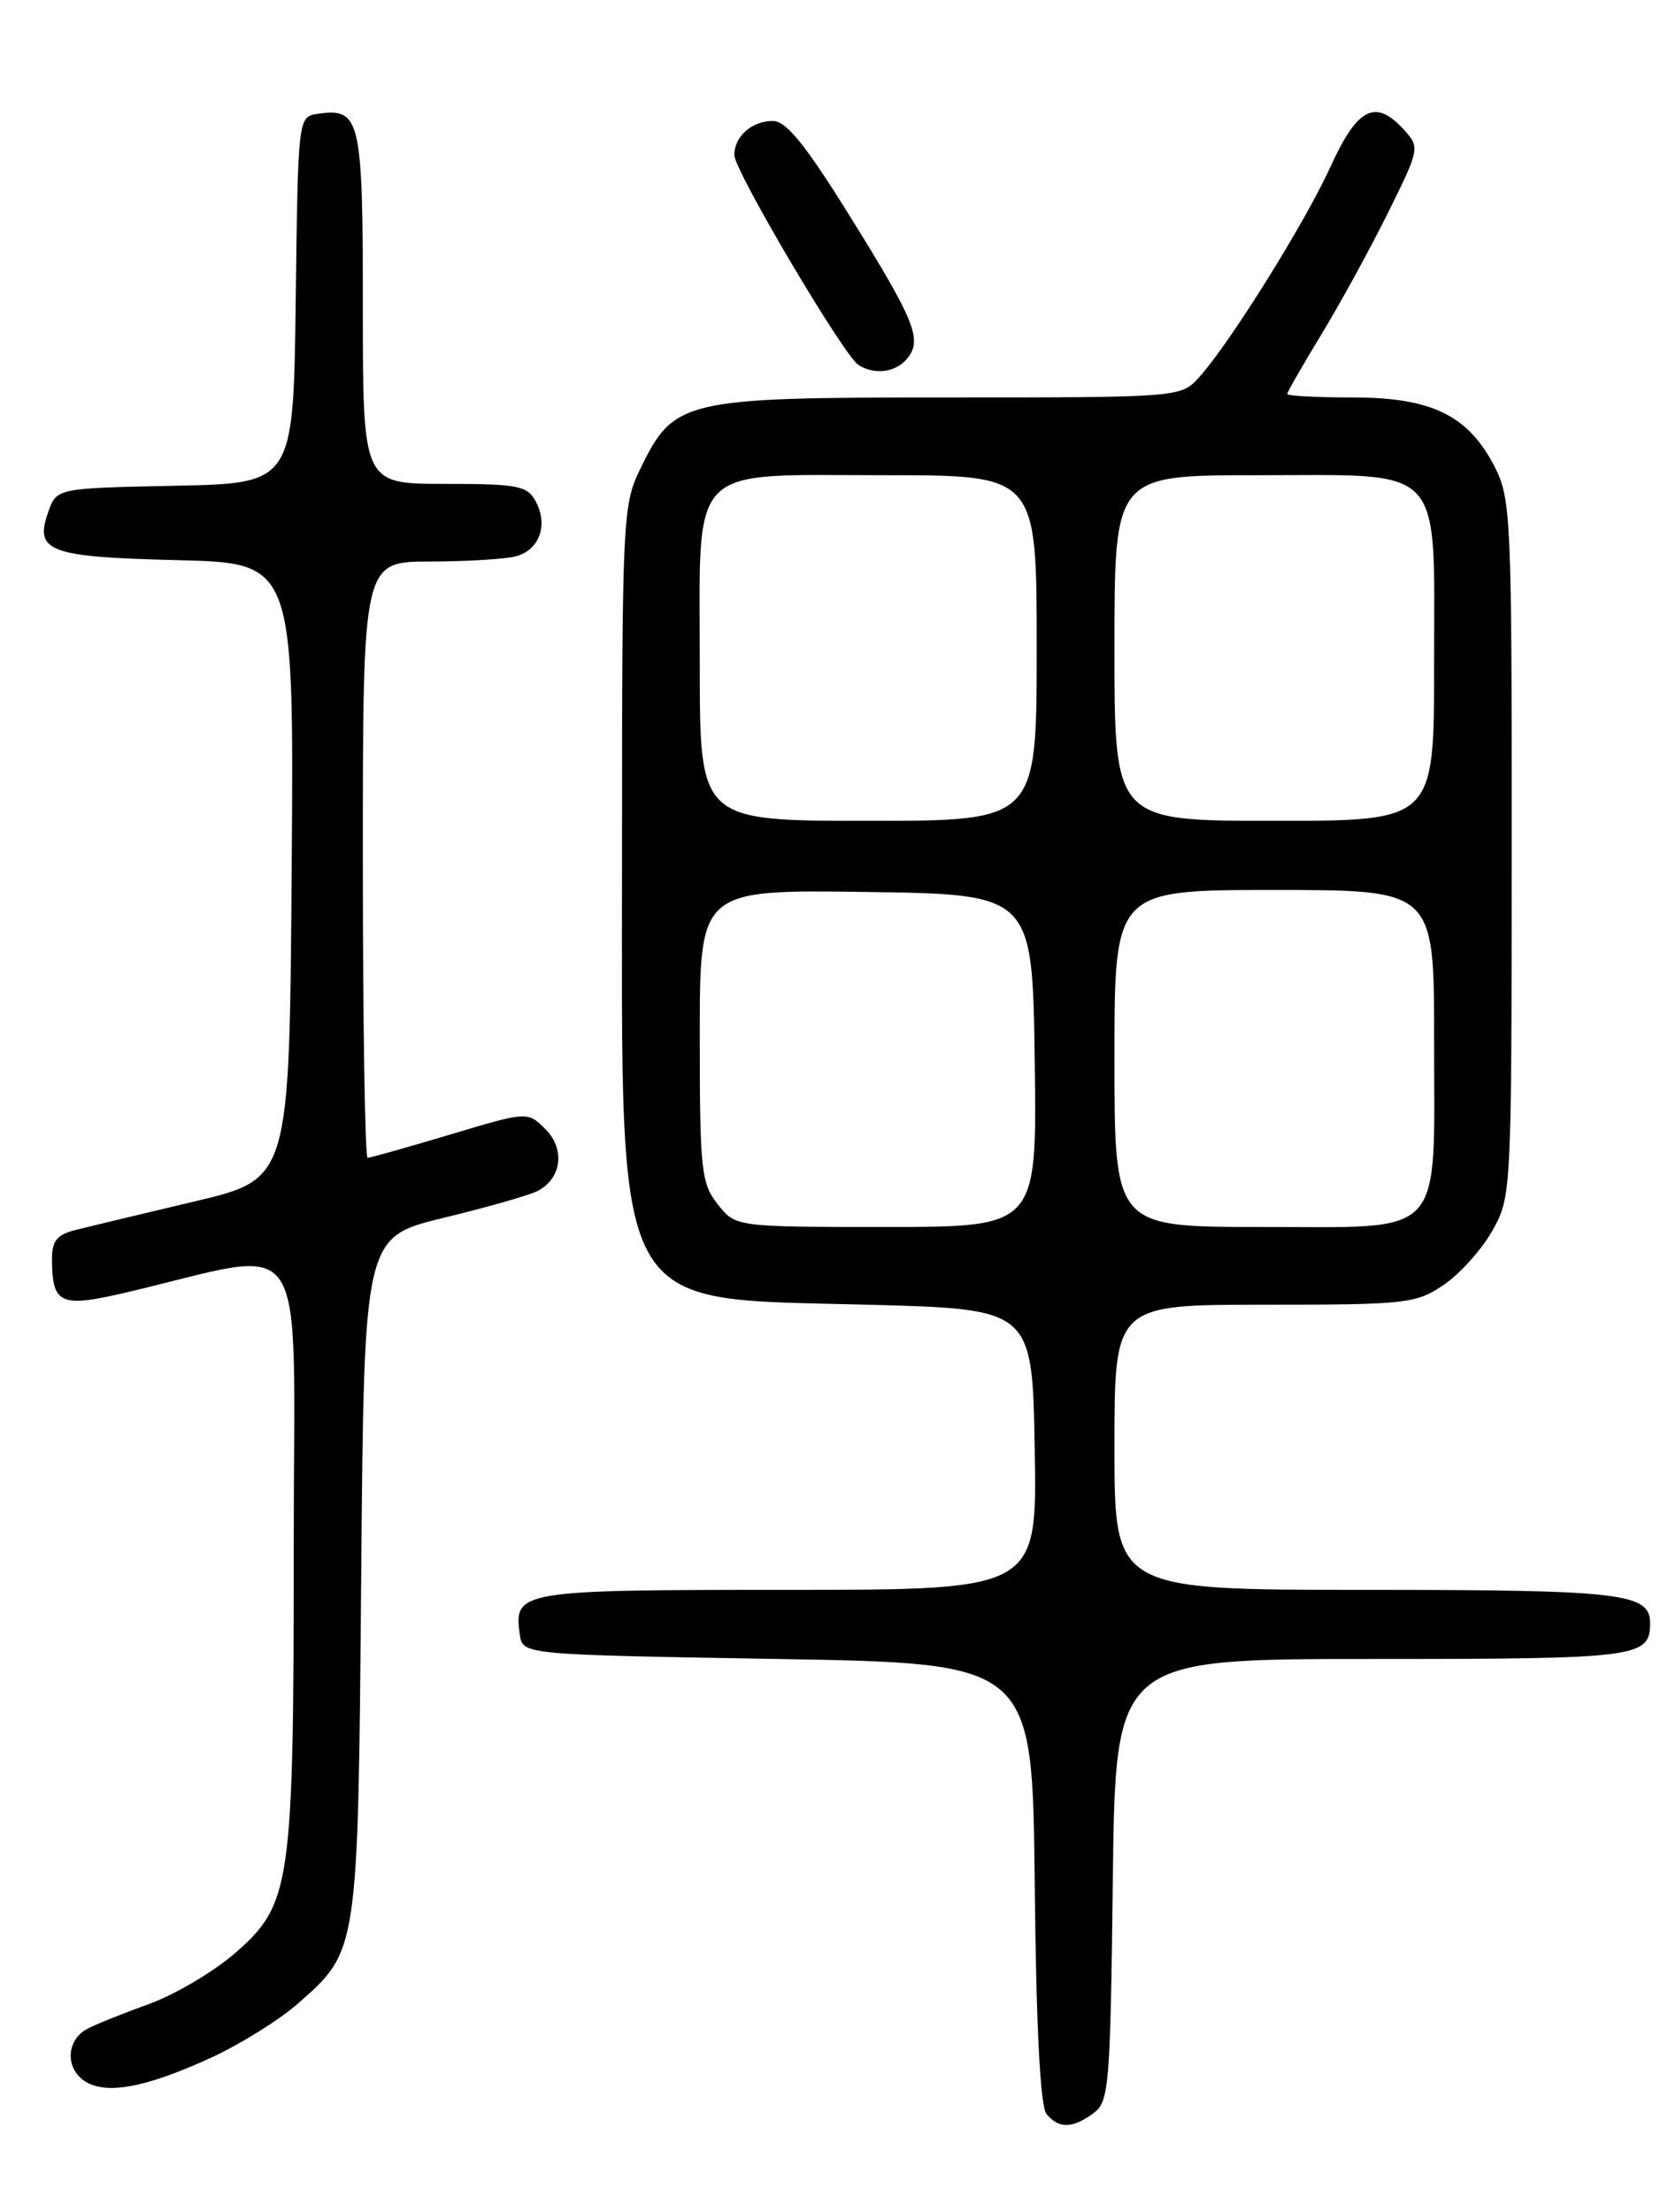 <?xml version="1.0" encoding="UTF-8" standalone="no"?>
<!DOCTYPE svg PUBLIC "-//W3C//DTD SVG 1.1//EN" "http://www.w3.org/Graphics/SVG/1.1/DTD/svg11.dtd" >
<svg xmlns="http://www.w3.org/2000/svg" xmlns:xlink="http://www.w3.org/1999/xlink" version="1.1" viewBox="0 0 194 256">
 <g >
 <path fill="currentColor"
d=" M 126.56 244.58 C 128.38 243.25 128.52 241.55 128.81 217.58 C 129.12 192.00 129.12 192.00 158.86 192.00 C 189.69 192.00 191.00 191.83 191.00 187.84 C 191.00 184.38 187.72 184.00 158.07 184.00 C 129.00 184.00 129.00 184.00 129.00 167.50 C 129.00 151.00 129.00 151.00 146.35 151.00 C 162.76 151.00 163.89 150.88 167.09 148.72 C 168.95 147.47 171.48 144.65 172.72 142.47 C 174.95 138.54 174.97 138.13 174.98 98.21 C 175.00 60.09 174.89 57.71 173.03 54.06 C 169.98 48.09 165.74 46.00 156.63 46.00 C 152.43 46.00 149.00 45.82 149.00 45.60 C 149.00 45.38 150.80 42.24 153.00 38.63 C 155.19 35.01 158.66 28.68 160.69 24.57 C 164.32 17.25 164.35 17.05 162.54 15.05 C 159.23 11.39 157.14 12.42 154.03 19.25 C 151.03 25.84 142.22 39.94 138.72 43.75 C 136.67 45.98 136.37 46.00 109.69 46.00 C 78.94 46.00 78.01 46.22 74.07 54.35 C 72.08 58.46 72.00 60.22 72.00 98.50 C 72.00 152.96 70.51 150.21 100.50 151.00 C 119.50 151.50 119.50 151.50 119.77 167.75 C 120.05 184.00 120.05 184.00 91.15 184.00 C 60.02 184.00 59.45 184.10 60.17 189.19 C 60.50 191.50 60.50 191.50 90.00 192.00 C 119.50 192.50 119.50 192.50 119.77 217.92 C 119.94 234.62 120.41 243.79 121.14 244.67 C 122.56 246.38 124.13 246.35 126.56 244.58 Z  M 24.55 238.09 C 27.87 236.55 32.33 233.77 34.45 231.91 C 41.49 225.73 41.44 226.05 41.81 182.34 C 42.14 143.19 42.14 143.19 51.32 140.95 C 56.37 139.73 61.26 138.33 62.18 137.86 C 65.01 136.42 65.46 133.02 63.14 130.69 C 61.07 128.62 61.07 128.62 52.09 131.31 C 47.15 132.79 42.86 134.00 42.55 134.00 C 42.25 134.00 42.00 118.47 42.00 99.50 C 42.00 65.00 42.00 65.00 49.75 64.99 C 54.01 64.98 58.50 64.71 59.72 64.38 C 62.44 63.65 63.48 60.77 62.02 58.04 C 61.04 56.21 59.96 56.00 51.46 56.00 C 42.00 56.00 42.00 56.00 42.00 35.62 C 42.00 13.70 41.72 12.48 36.81 13.17 C 34.50 13.50 34.50 13.50 34.23 34.72 C 33.96 55.94 33.96 55.94 20.25 56.22 C 6.55 56.50 6.55 56.50 5.58 59.26 C 3.96 63.85 5.62 64.46 20.56 64.83 C 34.03 65.16 34.03 65.16 33.76 100.81 C 33.50 136.46 33.50 136.46 22.50 139.05 C 16.45 140.48 10.26 141.97 8.75 142.35 C 6.58 142.89 6.00 143.62 6.02 145.77 C 6.04 150.96 6.99 151.37 14.62 149.58 C 36.23 144.52 34.00 141.19 34.00 178.54 C 34.00 218.12 33.69 220.35 27.32 225.95 C 24.83 228.14 20.25 230.85 17.15 231.97 C 14.04 233.09 10.82 234.39 10.00 234.86 C 7.74 236.15 7.55 239.20 9.64 240.74 C 12.06 242.52 16.75 241.69 24.55 238.09 Z  M 105.00 41.51 C 106.80 39.33 105.94 37.18 98.35 24.98 C 93.24 16.76 91.01 14.00 89.46 14.00 C 87.02 14.00 85.00 15.79 85.00 17.95 C 85.00 19.74 97.65 41.14 99.36 42.23 C 101.21 43.43 103.67 43.11 105.00 41.51 Z  M 83.07 139.37 C 81.16 136.94 81.00 135.41 81.00 119.84 C 81.00 102.96 81.00 102.96 100.25 103.23 C 119.50 103.50 119.50 103.50 119.77 122.75 C 120.04 142.00 120.04 142.00 102.59 142.00 C 85.15 142.00 85.15 142.00 83.07 139.37 Z  M 129.00 122.50 C 129.00 103.00 129.00 103.00 147.50 103.00 C 166.00 103.00 166.00 103.00 166.00 120.28 C 166.00 143.66 167.53 142.00 145.94 142.00 C 129.00 142.00 129.00 142.00 129.00 122.50 Z  M 81.00 77.00 C 81.00 53.32 79.36 55.00 102.50 55.00 C 120.00 55.00 120.00 55.00 120.00 75.00 C 120.00 95.00 120.00 95.00 100.50 95.00 C 81.00 95.00 81.00 95.00 81.00 77.00 Z  M 129.00 75.00 C 129.00 55.00 129.00 55.00 145.50 55.00 C 167.48 55.00 166.00 53.41 166.00 77.00 C 166.00 95.00 166.00 95.00 147.50 95.00 C 129.00 95.00 129.00 95.00 129.00 75.00 Z "/>
</g>
</svg>